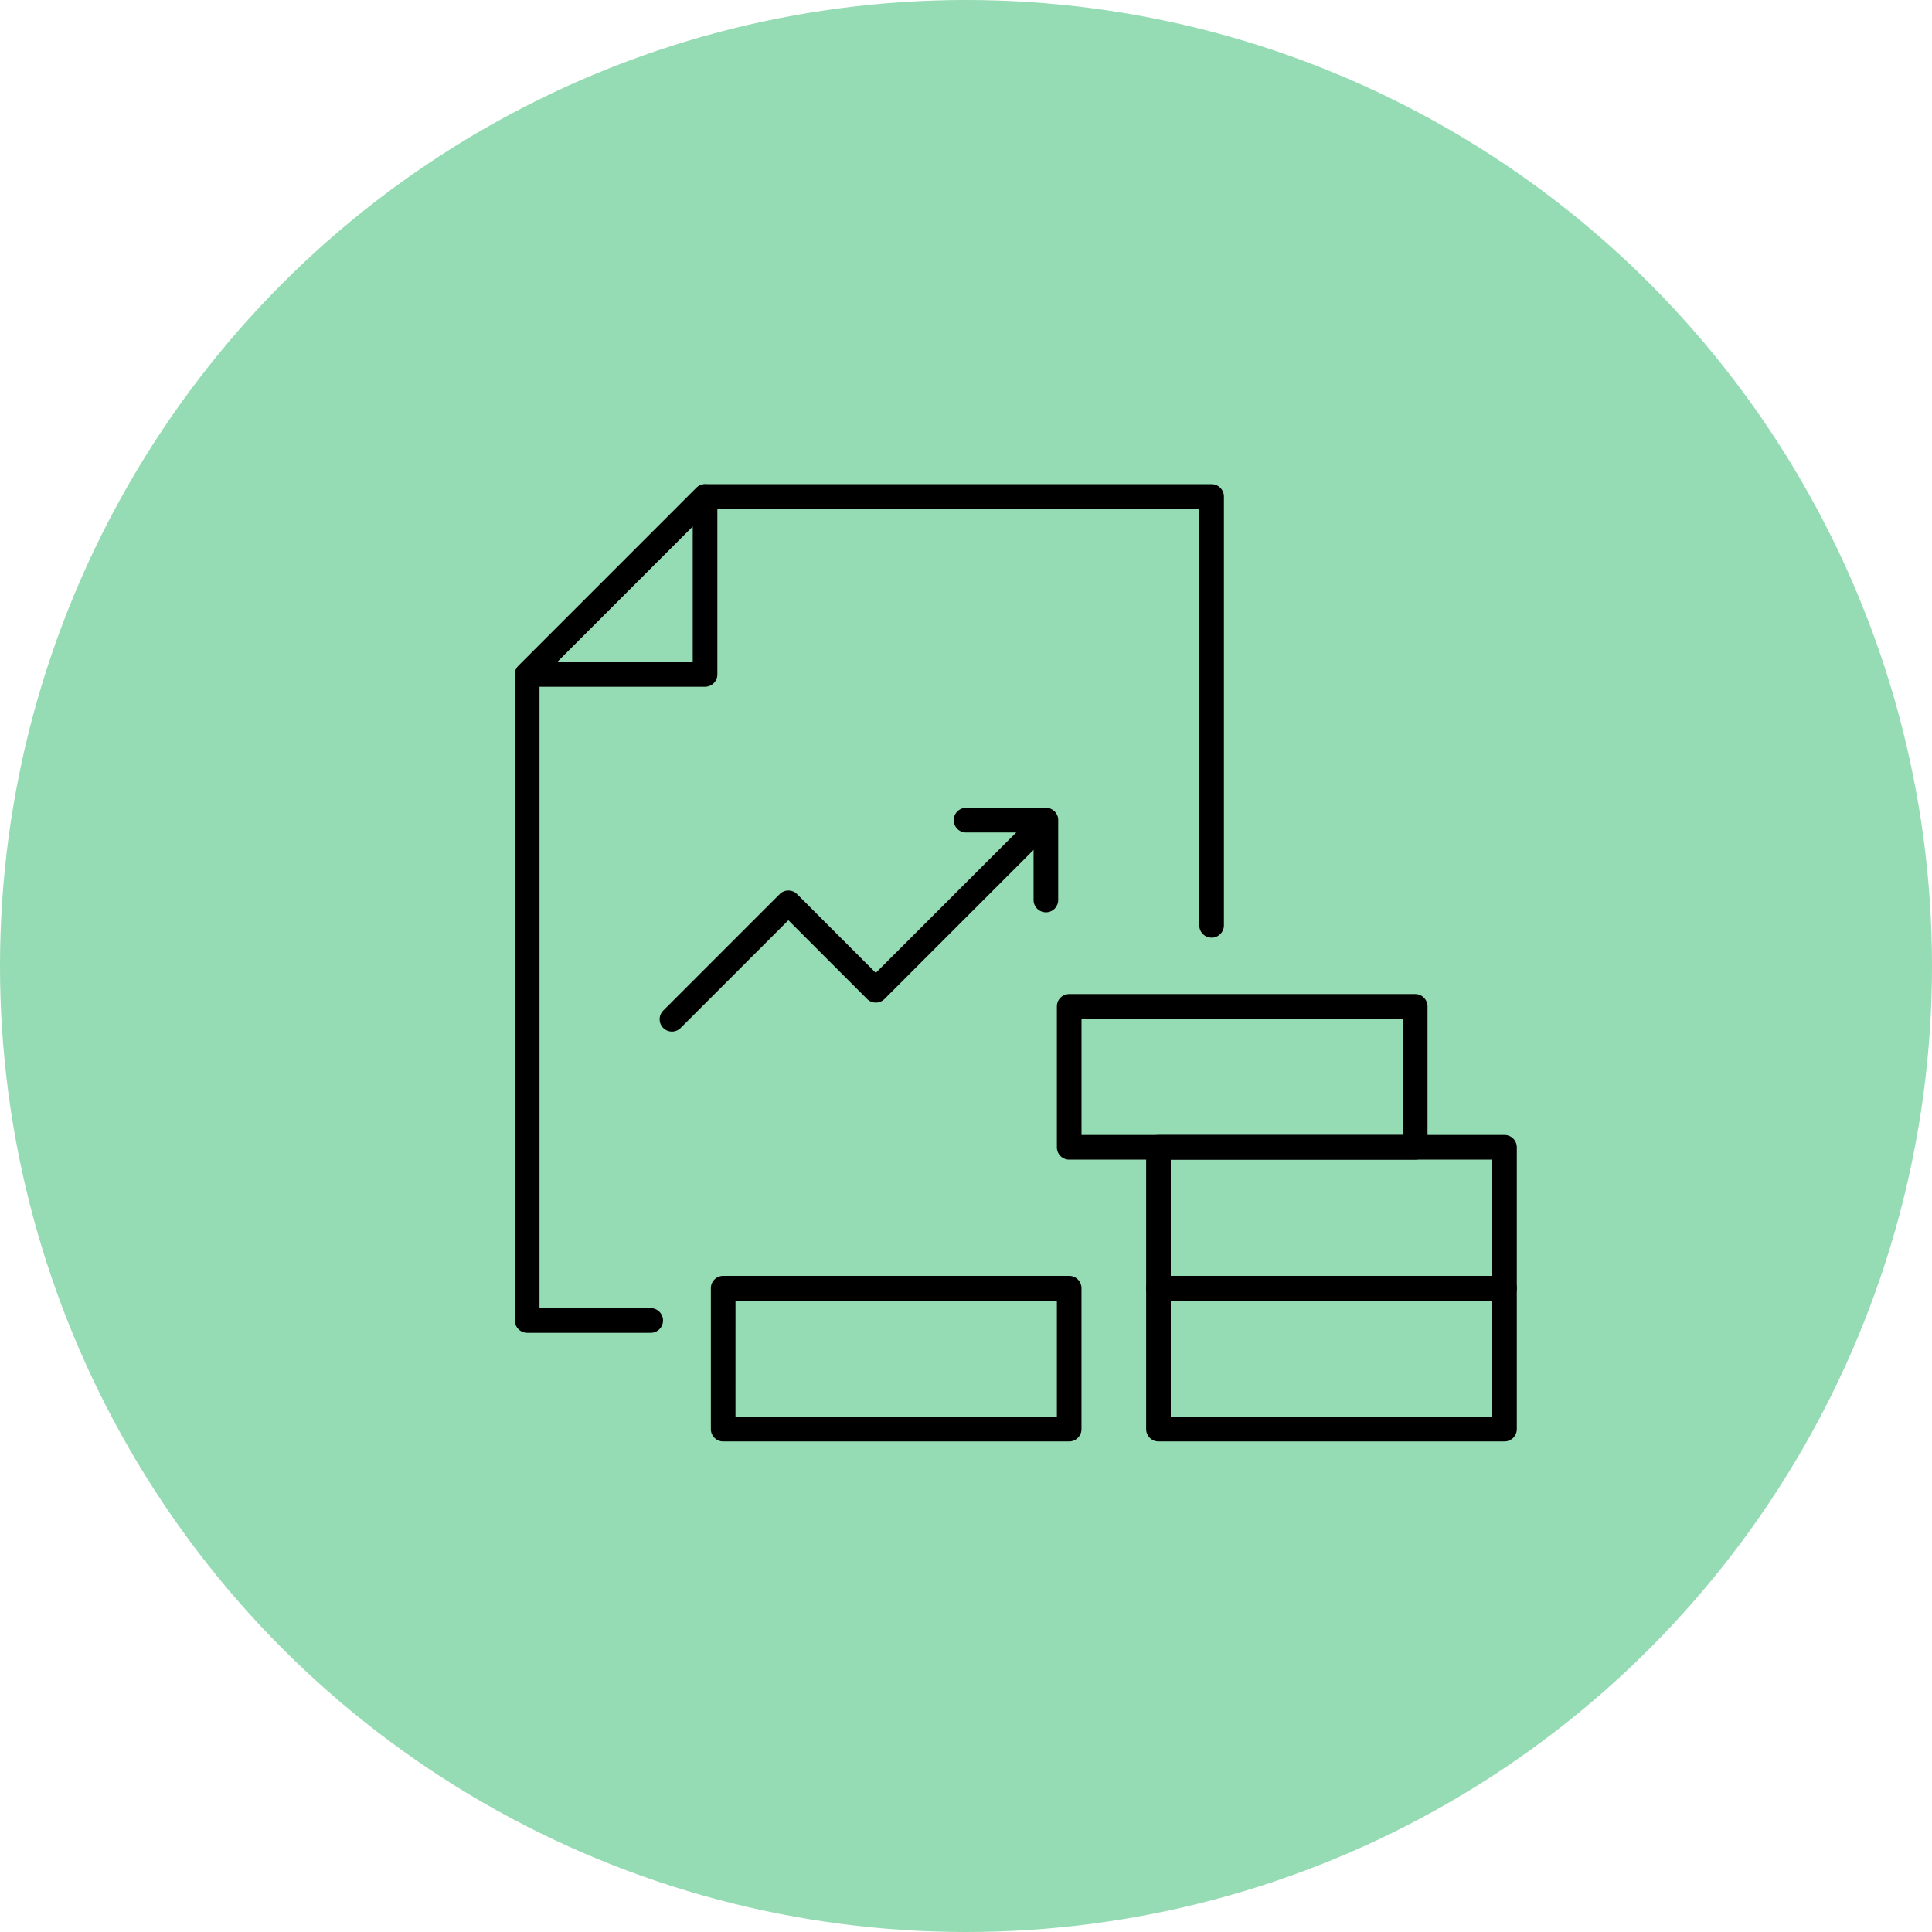 <svg xmlns="http://www.w3.org/2000/svg" xmlns:xlink="http://www.w3.org/1999/xlink" width="72" height="72" viewBox="0 0 72 72">
  <defs>
    <clipPath id="clip-path">
      <rect id="Rectángulo_401578" data-name="Rectángulo 401578" width="37.339" height="35.671"/>
    </clipPath>
  </defs>
  <g id="_42" data-name="42" transform="translate(-193 -1716)">
    <circle id="Elipse_11554" data-name="Elipse 11554" cx="36" cy="36" r="36" transform="translate(193 1716)" fill="#95dbb3"/>
    <g id="Grupo_1099491" data-name="Grupo 1099491" transform="translate(212.188 1734.047)">
      <g id="Grupo_1099490" data-name="Grupo 1099490" clip-path="url(#clip-path)">
        <path id="Trazado_877741" data-name="Trazado 877741" d="M5.062,31.625H.459A.459.459,0,0,1,0,31.166V7.091a.459.459,0,0,1,.135-.324L6.763.138A.458.458,0,0,1,7.088,0H25.965a.459.459,0,0,1,.459.459V16.44a.459.459,0,1,1-.918,0V.921H7.278L.918,7.281V30.707H5.062a.459.459,0,1,1,0,.918" transform="translate(0 -0.002)"/>
        <path id="Trazado_877742" data-name="Trazado 877742" d="M7.091,7.546H.464a.459.459,0,0,1-.324-.783L6.767.135A.459.459,0,0,1,7.55.459V7.087a.459.459,0,0,1-.459.459m-5.52-.918H6.632V1.567Z" transform="translate(-0.004 0)"/>
        <path id="Trazado_877743" data-name="Trazado 877743" d="M30.441,75.361a.459.459,0,0,1-.324-.783l4.339-4.339a.459.459,0,0,1,.649,0l2.933,2.934,6.015-6.015a.459.459,0,0,1,.649.649l-6.339,6.339a.458.458,0,0,1-.649,0L34.78,71.212l-4.015,4.015a.457.457,0,0,1-.324.134" transform="translate(-24.588 -54.964)"/>
        <path id="Trazado_877744" data-name="Trazado 877744" d="M94.338,70.917a.459.459,0,0,1-.459-.459V67.942H91.363a.459.459,0,0,1,0-.918h2.975a.459.459,0,0,1,.459.459v2.976a.459.459,0,0,1-.459.459" transform="translate(-74.549 -54.965)"/>
        <path id="Trazado_877745" data-name="Trazado 877745" d="M144.115,170.147H131.221a.459.459,0,0,1-.459-.459v-5.251a.459.459,0,0,1,.459-.459h12.895a.459.459,0,0,1,.459.459v5.251a.459.459,0,0,1-.459.459m-12.436-.918h11.977V164.9H131.68Z" transform="translate(-107.236 -134.476)"/>
        <path id="Trazado_877746" data-name="Trazado 877746" d="M144.115,140.964H131.221a.459.459,0,0,1-.459-.459v-5.251a.459.459,0,0,1,.459-.459h12.895a.459.459,0,0,1,.459.459v5.251a.459.459,0,0,1-.459.459m-12.436-.918h11.977v-4.333H131.68Z" transform="translate(-107.236 -110.544)"/>
        <path id="Trazado_877747" data-name="Trazado 877747" d="M125.621,111.78H112.727a.459.459,0,0,1-.459-.459v-5.251a.459.459,0,0,1,.459-.459h12.895a.459.459,0,0,1,.459.459v5.251a.459.459,0,0,1-.459.459m-12.436-.918h11.977V106.53H113.186Z" transform="translate(-92.069 -86.611)"/>
        <path id="Trazado_877748" data-name="Trazado 877748" d="M53.952,170.147H41.058a.459.459,0,0,1-.459-.459v-5.251a.459.459,0,0,1,.459-.459H53.952a.459.459,0,0,1,.459.459v5.251a.459.459,0,0,1-.459.459m-12.436-.918H53.494V164.9H41.517Z" transform="translate(-33.295 -134.476)"/>
      </g>
    </g>
  </g>
</svg>
